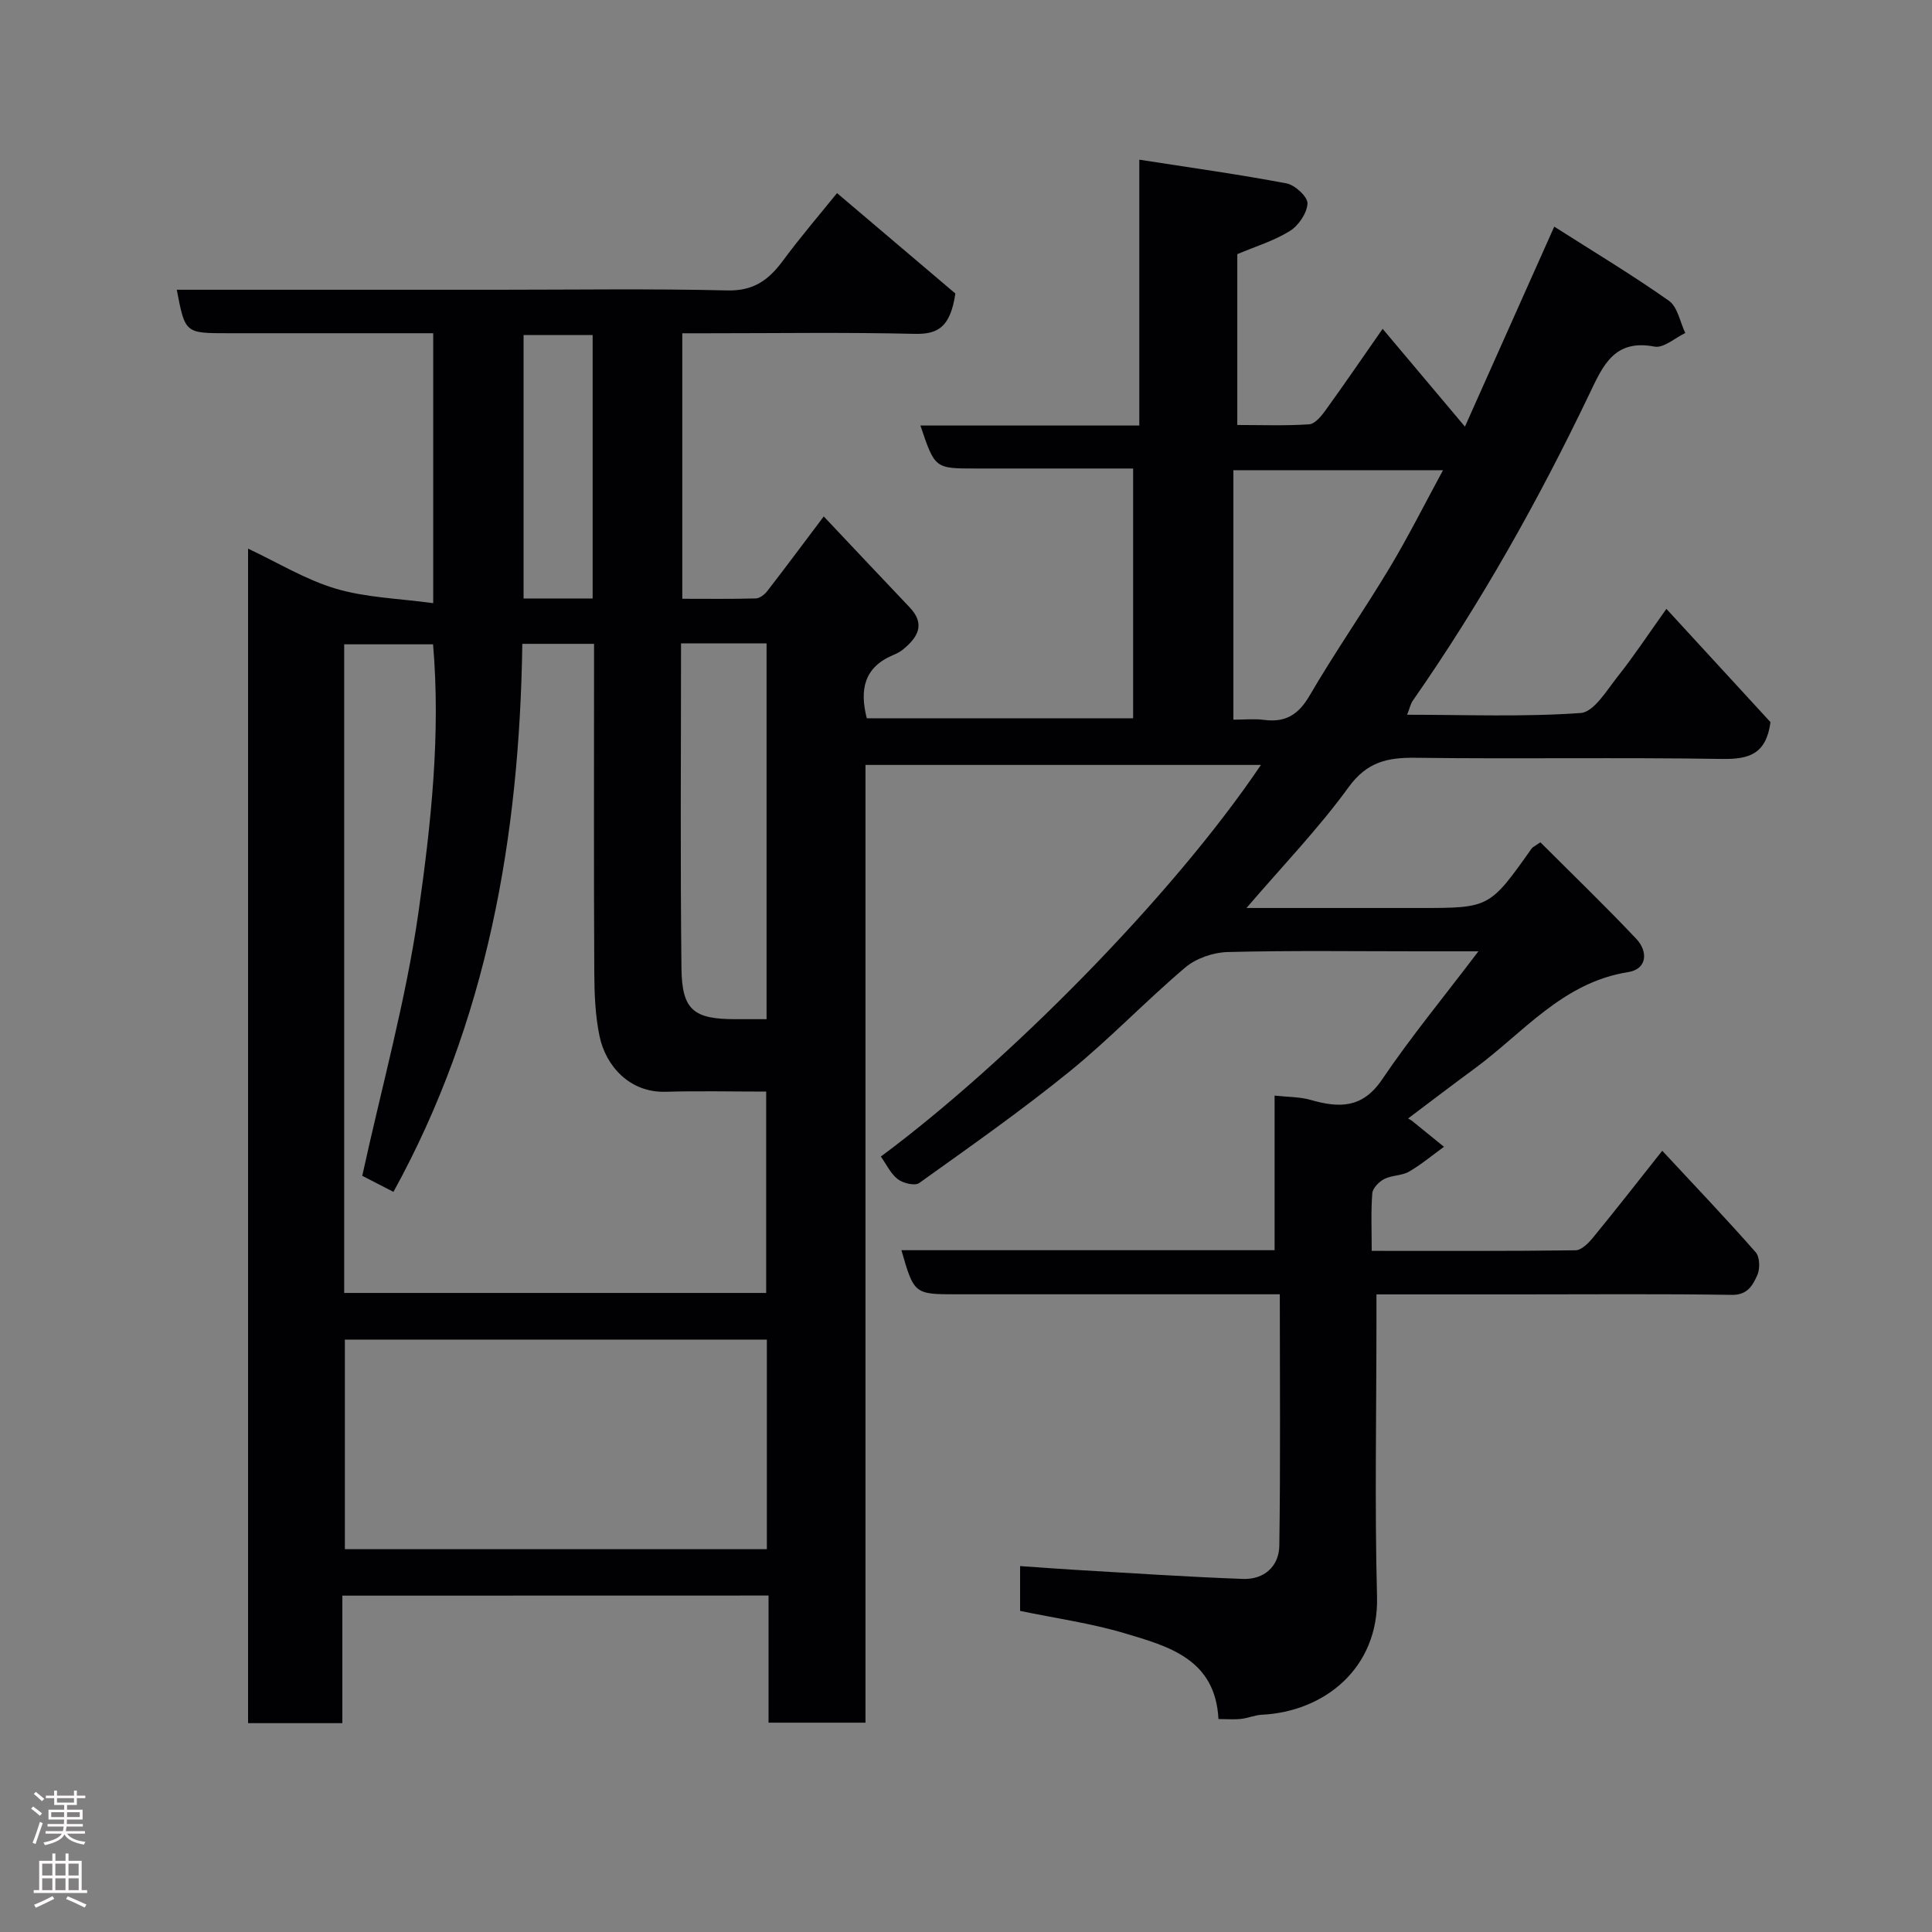 <svg enable-background="new 0 0 400 400" viewBox="0 0 400 400" xmlns="http://www.w3.org/2000/svg"><rect x="0" y="0" width="400" height="400" fill="#808080" stroke="none"/><path d="m70.88 330.36v26.4c-6.64 0-12.9 0-19.52 0 0-80.77 0-161.51 0-243.17 6.22 2.92 11.96 6.46 18.2 8.3 6.3 1.86 13.1 2.02 20.13 2.99 0-19.28 0-37.34 0-55.89-11.11 0-22.06 0-33.01 0-3.17 0-6.33 0-9.5 0-8.86 0-8.86 0-10.58-9h66.51c15.83 0 31.67-.24 47.49.14 5.38.13 8.51-2.13 11.44-6.08 3.8-5.14 7.98-10 11.26-14.07 8.66 7.35 17.11 14.53 24.5 20.79-1.05 7.03-3.65 8.46-8.44 8.35-14.31-.34-28.65-.12-42.98-.12-1.62 0-3.25 0-5.12 0v54.97c5.04 0 10.13.07 15.22-.07.8-.02 1.79-.78 2.34-1.48 3.69-4.76 7.28-9.59 11.73-15.5 6.08 6.44 11.9 12.64 17.77 18.81 3.36 3.53 1.68 6.24-1.35 8.73-.62.51-1.38.88-2.13 1.2-5.92 2.51-6.9 7.11-5.38 13.05h55.14c0-16.91 0-33.96 0-51.71-5.78 0-11.71 0-17.64 0-5 0-10 0-15 0-8.4 0-8.4 0-11.4-8.9h45.32c0-18.11 0-35.84 0-55.04 10.66 1.66 20.61 3.04 30.48 4.91 1.75.33 4.4 2.78 4.34 4.15-.09 2-1.84 4.58-3.64 5.7-3.27 2.04-7.09 3.19-10.89 4.8v35.37c5.03 0 9.96.19 14.87-.14 1.21-.08 2.54-1.71 3.41-2.92 4-5.54 7.86-11.19 11.81-16.85 5.65 6.71 11.12 13.22 17.04 20.25 6.06-13.58 12.04-26.97 18.49-41.41 8.23 5.25 16.19 10.02 23.74 15.35 1.8 1.27 2.3 4.4 3.39 6.68-2.14 1.01-4.5 3.18-6.38 2.81-8.27-1.59-10.63 3.85-13.42 9.69-10.58 22.13-22.57 43.47-36.62 63.62-.45.64-.61 1.49-1.17 2.91 12.21 0 24.12.48 35.93-.36 2.74-.19 5.4-4.7 7.67-7.56 3.34-4.2 6.31-8.71 10.08-14 7.52 8.18 14.72 16.02 21.55 23.45-.89 6.69-4.53 7.71-10.06 7.62-21.16-.34-42.33.03-63.49-.24-5.8-.07-10 .87-13.79 6.08-6.24 8.59-13.67 16.3-21.15 25.02h35.86c14.46 0 14.46 0 23.2-12.34.17-.24.5-.37 1.79-1.26 6.53 6.53 13.35 13.1 19.85 19.98 2.47 2.61 2.28 6.27-1.66 6.89-13.61 2.14-21.75 12.6-31.88 20.03-4.6 3.37-9.13 6.85-13.7 10.28.28.17.59.31.84.51 2.2 1.78 4.4 3.57 6.59 5.35-2.4 1.74-4.7 3.68-7.25 5.15-1.5.86-3.55.72-5.11 1.52-1.08.55-2.39 1.88-2.48 2.94-.3 3.78-.12 7.59-.12 11.94 14.32 0 28.26.07 42.2-.12 1.26-.02 2.74-1.55 3.7-2.73 4.65-5.67 9.16-11.46 14.25-17.88 6.67 7.17 13.15 13.97 19.35 21.02.86.98.92 3.44.33 4.74-.93 2.04-1.97 4.13-5.27 4.08-14.66-.23-29.33-.1-43.99-.1-9.64 0-19.28 0-29.59 0v5.59c0 19-.38 38.01.12 56.99.39 14.88-10.98 23.83-23.87 24.45-1.44.07-2.85.71-4.3.86-1.46.16-2.95.03-4.66.03-.65-12.44-10.33-15.05-19.42-17.76-6.98-2.08-14.28-3.1-21.65-4.63 0-2.94 0-5.89 0-9.28 3.89.27 7.72.56 11.55.79 11.53.67 23.06 1.45 34.6 1.87 4.38.16 7.46-2.61 7.52-6.9.25-17.13.1-34.27.1-52.03-2.1 0-3.87 0-5.64 0-20.5 0-41 0-61.49 0-8.5 0-8.63-.1-11.21-9.13h77.26c0-10.63 0-20.9 0-32.01 2.77.31 5.21.25 7.44.89 5.87 1.68 10.72 1.82 14.79-4.19 5.91-8.74 12.65-16.92 19.97-26.57-5.33 0-8.89 0-12.45 0-13.17 0-26.34-.19-39.49.15-2.99.08-6.53 1.3-8.78 3.22-8.19 6.94-15.63 14.78-23.96 21.54-10.02 8.13-20.61 15.56-31.11 23.07-.89.63-3.33.04-4.42-.8-1.49-1.15-2.37-3.09-3.51-4.69 26.02-19.3 60.24-53.7 78.69-81.08-27.29 0-54.3 0-81.87 0v198.29c-6.93 0-13.31 0-20.07 0 0-8.76 0-17.36 0-26.32-29.42.02-58.47.02-88.24.02zm4.12-86.92c4.09-18.7 9.06-36.46 11.64-54.56 2.61-18.34 4.62-36.93 3.02-55.48-6.41 0-12.46 0-18.4 0v134.29h87.37c0-14.02 0-27.74 0-41.69-7.18 0-13.99-.16-20.8.04-7.5.22-12.42-5.38-13.7-11.5-.9-4.31-1.07-8.83-1.09-13.26-.11-20.82-.05-41.64-.05-62.46 0-1.79 0-3.57 0-5.52-5.22 0-9.93 0-14.85 0-.58 39.94-7.26 78.17-26.68 113.46-2.5-1.28-4.82-2.47-6.46-3.32zm83.77 33.91c-29.43 0-58.46 0-87.37 0v43.39h87.37c0-14.51 0-28.77 0-43.39zm139.99-180c-14.83 0-29.16 0-43.4 0v51.65c2.34 0 4.35-.22 6.3.04 4.41.59 7.13-1.01 9.45-4.98 5.24-8.99 11.22-17.55 16.58-26.48 3.91-6.51 7.32-13.33 11.07-20.23zm-157.76 35.85c0 22.75-.17 45.03.09 67.3.1 8.64 2.54 10.51 11.17 10.51h6.45c0-26.23 0-51.92 0-77.8-5.88-.01-11.47-.01-17.71-.01zm-18.3-9.29c0-18.48 0-36.51 0-54.55-5.03 0-9.74 0-14.3 0v54.55z" fill="#010103"/><g fill="#fcfafa"><path d="m6.44 374.46.42-.45c.65.47 1.27.95 1.85 1.44l-.45.49c-.65-.56-1.25-1.06-1.82-1.48m.93 7.33-.63-.26c.55-1.36 1.05-2.8 1.52-4.33.19.1.38.19.59.27-.46 1.29-.95 2.73-1.48 4.32m-.38-10.38.44-.42c.43.34 1.01.82 1.74 1.44l-.49.49c-.53-.51-1.09-1.01-1.69-1.51m2.5.35h1.72v-1.04h.59v1.04h3.52v-1.04h.59v1.04h1.75v.53h-1.75v1.42h-2.03v.97h3.22v2.03h-3.24c0 .35-.01.66-.03.93h3.32v.53h-3.37c-.03.27-.08.58-.15.94h3.96v.53h-3.71c.67.92 1.93 1.48 3.79 1.68-.13.24-.23.44-.29.59-2.13-.38-3.48-1.08-4.04-2.12-.43.97-1.77 1.72-4.03 2.23-.09-.19-.2-.37-.33-.55 2.1-.42 3.37-1.03 3.81-1.83h-3.36v-.53h3.58c.08-.29.13-.61.16-.94h-3.33v-.53h3.39c.02-.27.04-.58.04-.93h-3.23v-2.03h3.25v-.97h-2.07v-1.42h-1.73zm1.12 3.44v1h2.65c.01-.3.02-.44.01-.4v-.25-.35zm1.19-2h3.52v-.91h-3.52zm4.71 2h-2.63v.59c0 .16-.01.28-.01.4h2.64z"/><path d="m13.56 383.74h.63v1.52h2.72v6.07h1.13v.6h-11.06v-.6h1.13v-6.07h2.73v-1.52h.63v1.52h2.1v-1.52zm-2.69 8.83.38.56c-1.24.63-2.53 1.25-3.85 1.85-.1-.21-.21-.42-.34-.63 1.36-.55 2.63-1.15 3.81-1.78m-2.13-4.27h2.1v-2.45h-2.1zm0 3.04h2.1v-2.46h-2.1zm2.72-3.04h2.1v-2.45h-2.1zm0 3.04h2.1v-2.46h-2.1zm6.07 3.6c-1.41-.71-2.7-1.3-3.86-1.78l.35-.56c1.45.62 2.75 1.19 3.88 1.72zm-1.25-9.09h-2.1v2.45h2.1zm-2.09 5.49h2.1v-2.46h-2.1z"/></g></svg>
